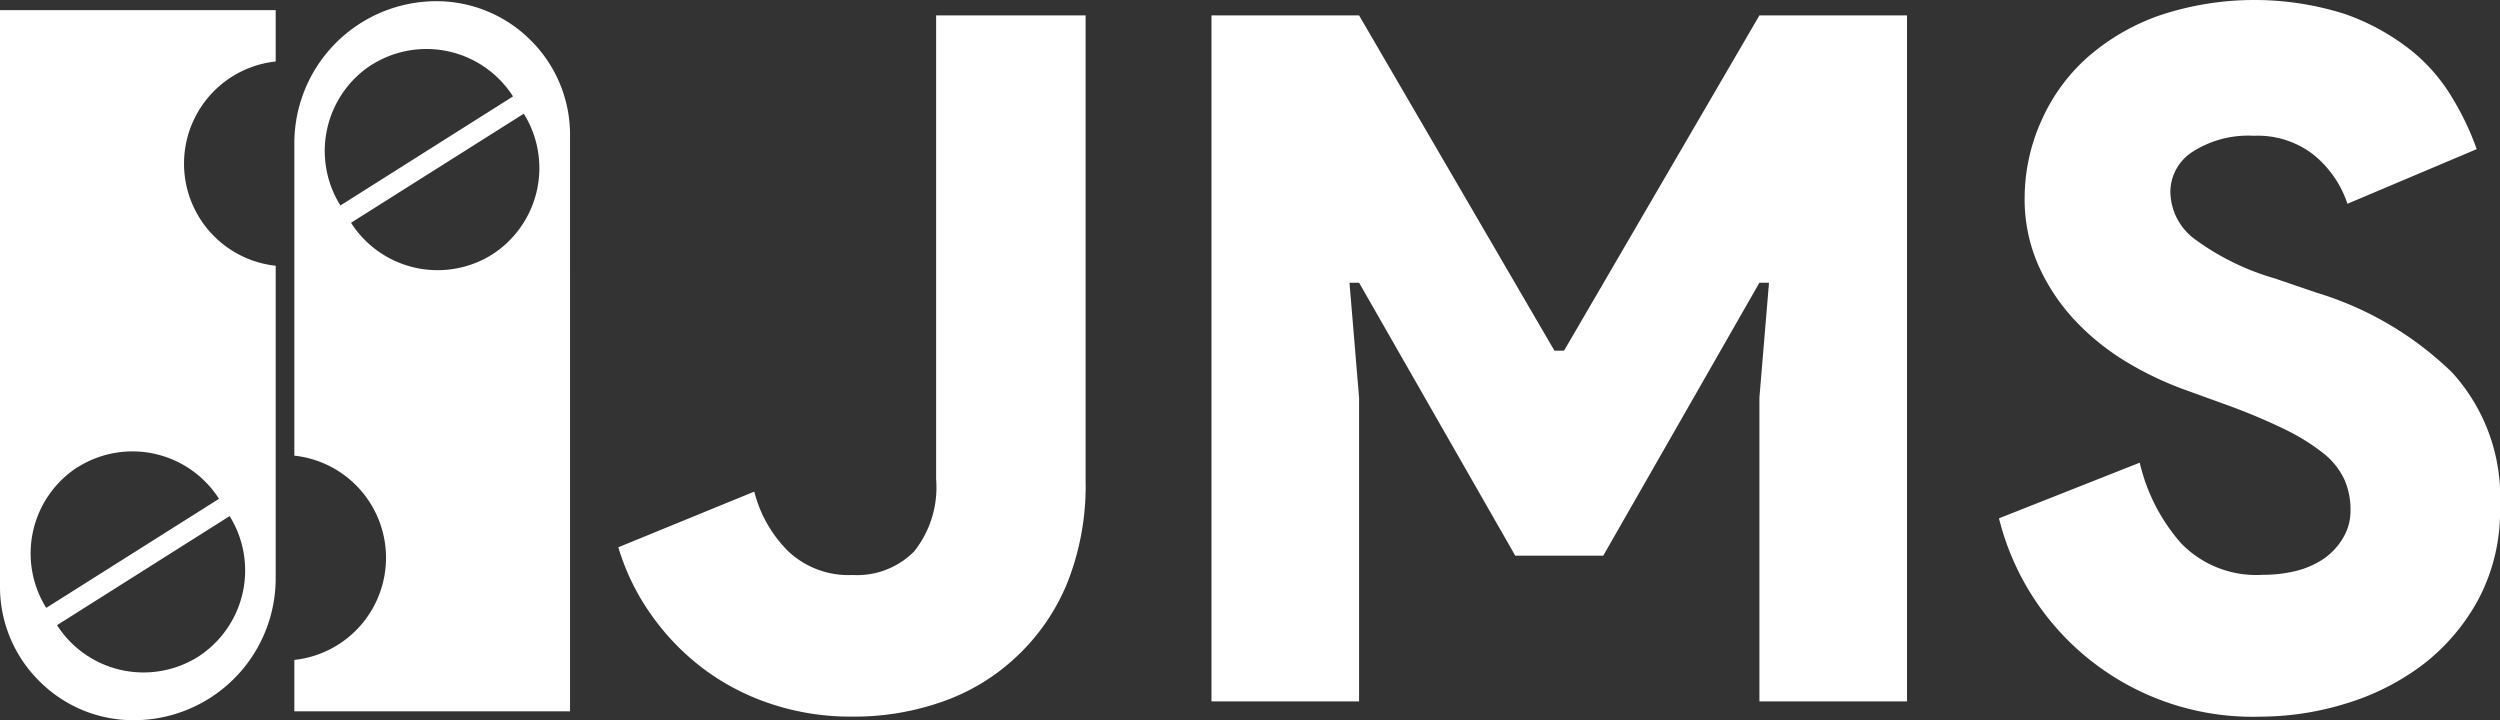 <svg id="Layer_1" data-name="Layer 1" xmlns="http://www.w3.org/2000/svg" viewBox="0 0 146 42.06"><rect x="0" y="0" width="146" height="42.06" fill="#333333" stroke="none"/><defs><style>.cls-1{fill:#fff;}</style></defs><title>logo_white1</title><path class="cls-1" d="M828,231a7.78,7.78,0,0,0-5.52-2.29,8.3,8.3,0,0,0-8.29,8.3v18.24a6,6,0,0,1,0,11.93v3h16.1V236.52A7.76,7.76,0,0,0,828,231Zm-9.27,1.41a6,6,0,0,1,8.23,1.86l-10.08,6.37A6,6,0,0,1,818.72,232.41Zm7,11.1a6,6,0,0,1-8.23-1.86l10.09-6.37A6,6,0,0,1,825.73,243.51Z" transform="translate(-797 -228.64)"/><path class="cls-1" d="M799.29,268.41a7.74,7.74,0,0,0,5.52,2.29,8.29,8.29,0,0,0,8.29-8.29V244.16a6,6,0,0,1,0-11.93v-3H797v33.64A7.74,7.74,0,0,0,799.29,268.41Zm9.27-1.41a6,6,0,0,1-8.23-1.85l10.08-6.37A6,6,0,0,1,808.56,267Zm-7-11.09a6,6,0,0,1,8.23,1.86l-10.09,6.37A6,6,0,0,1,801.55,255.91Z" transform="translate(-797 -228.64)"/><path class="cls-1" d="M846.77,270.49a14.69,14.69,0,0,1-4.61-.7,13.76,13.76,0,0,1-3.95-2,14,14,0,0,1-3.1-3.14,13.42,13.42,0,0,1-2-4.05l7.94-3.25a7.49,7.49,0,0,0,2,3.5,5.13,5.13,0,0,0,3.75,1.37,4.69,4.69,0,0,0,3.58-1.37,6,6,0,0,0,1.29-4.22V229.54h8.73v27.19a15.34,15.34,0,0,1-1.09,6,12.28,12.28,0,0,1-3,4.31,12.12,12.12,0,0,1-4.34,2.6A15.47,15.47,0,0,1,846.77,270.49Z" transform="translate(-797 -228.64)"/><path class="cls-1" d="M867.75,229.54h8.62l11.41,19.58h.56l11.41-19.58h8.62V269.6h-8.62V251.86l.56-6.71h-.56l-9.12,15.94h-5.14l-9.12-15.94h-.56l.56,6.71V269.6h-8.62Z" transform="translate(-797 -228.64)"/><path class="cls-1" d="M929.13,270.49a15.27,15.27,0,0,1-15.39-11.58l8.22-3.25a10.82,10.82,0,0,0,2.41,4.7,6.1,6.1,0,0,0,4.76,1.85,8.16,8.16,0,0,0,1.93-.22,5.16,5.16,0,0,0,1.62-.7,3.88,3.88,0,0,0,1.14-1.21,3.09,3.09,0,0,0,.45-1.67,4.31,4.31,0,0,0-.36-1.77,4.26,4.26,0,0,0-1.2-1.51,12.33,12.33,0,0,0-2.24-1.4,36.12,36.12,0,0,0-3.53-1.48l-2.46-.89a19.52,19.52,0,0,1-3.22-1.54,14.23,14.23,0,0,1-3-2.38,11.64,11.64,0,0,1-2.18-3.22,9.53,9.53,0,0,1-.84-4.05,11,11,0,0,1,1-4.53,10.74,10.74,0,0,1,2.69-3.67,12.76,12.76,0,0,1,4.19-2.43,17.49,17.49,0,0,1,10.8-.09,13.3,13.3,0,0,1,3.81,2.07,10.3,10.3,0,0,1,2.48,2.83,16,16,0,0,1,1.43,3l-7.55,3.19a6.16,6.16,0,0,0-2-2.88,5.3,5.3,0,0,0-3.47-1.09,6,6,0,0,0-3.55.92,2.79,2.79,0,0,0-1.32,2.38,3.49,3.49,0,0,0,1.35,2.68,14.74,14.74,0,0,0,4.75,2.35l2.46.84a19.39,19.39,0,0,1,7.89,4.65,10.8,10.8,0,0,1,2.8,7.83,11,11,0,0,1-1.26,5.42,12,12,0,0,1-3.24,3.81,14.24,14.24,0,0,1-4.48,2.27A16.9,16.9,0,0,1,929.13,270.49Z" transform="translate(-797 -228.64)"/></svg>